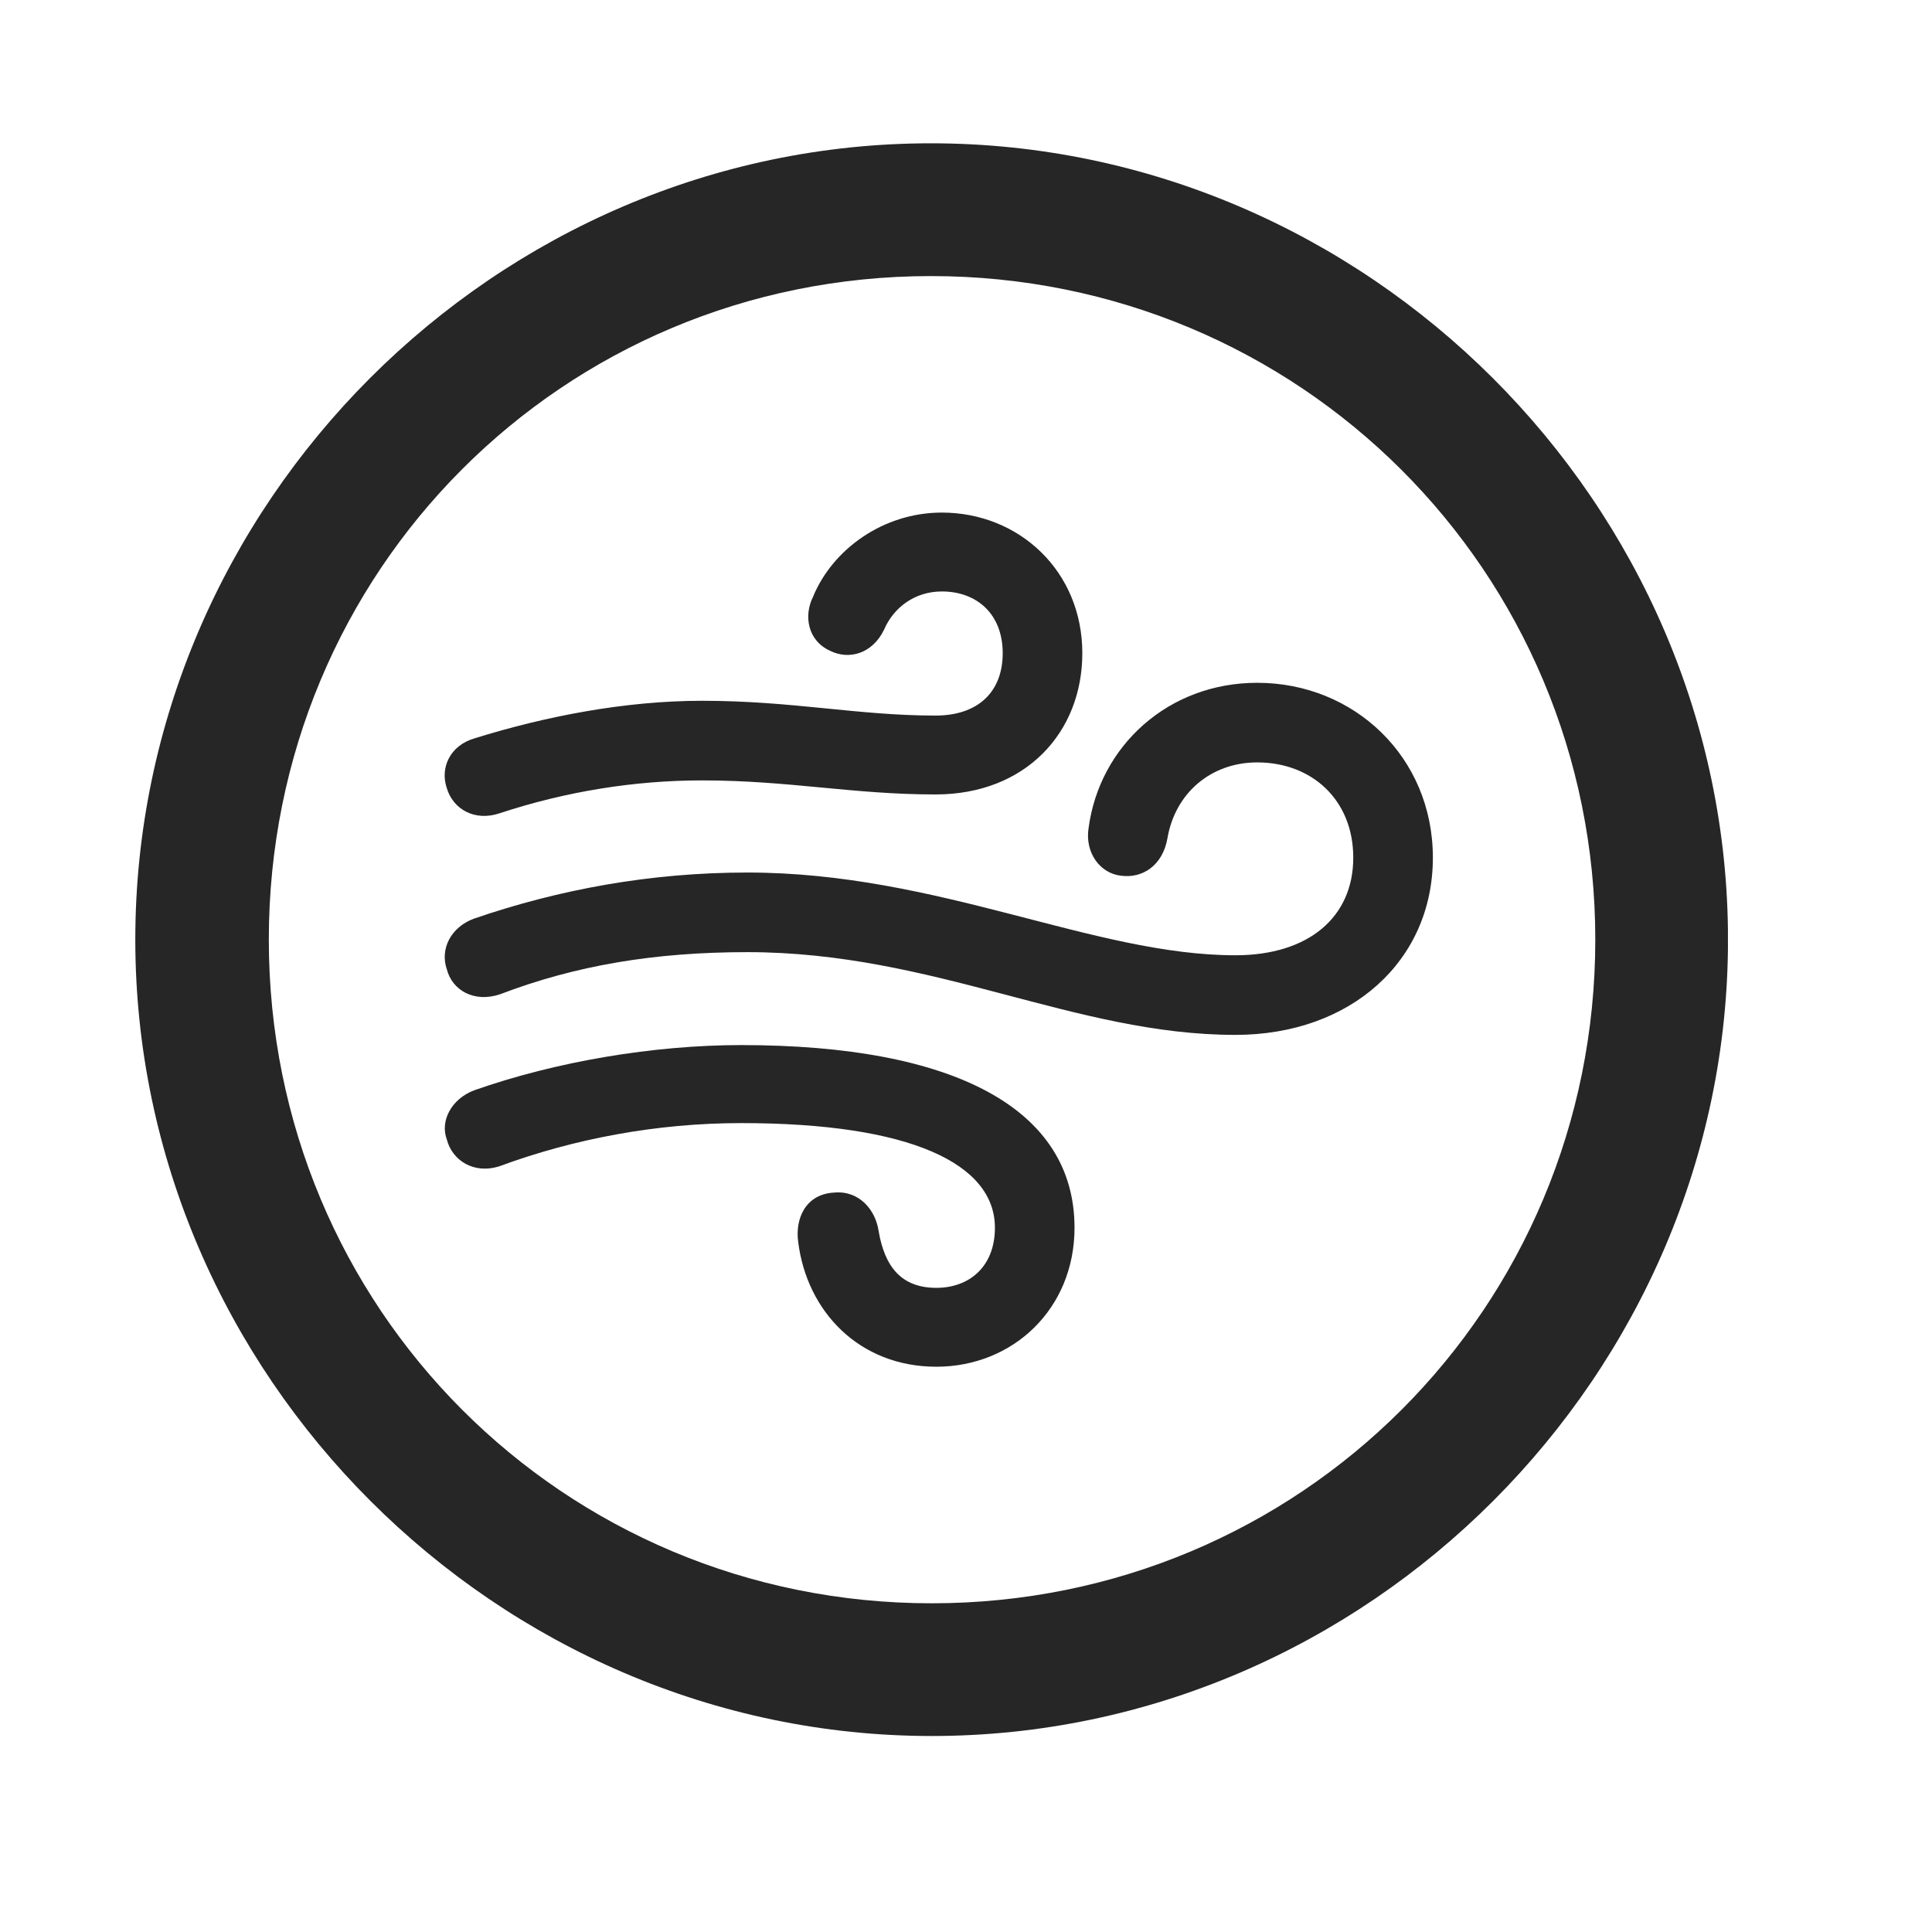 <svg width="29" height="29" viewBox="0 0 29 29" fill="currentColor" xmlns="http://www.w3.org/2000/svg">
<g clip-path="url(#clip0_2207_33763)">
<path d="M13.985 26.058C20.524 26.058 25.938 20.632 25.938 14.104C25.938 7.565 20.512 2.151 13.973 2.151C7.446 2.151 2.031 7.565 2.031 14.104C2.031 20.632 7.457 26.058 13.985 26.058ZM13.985 24.066C8.453 24.066 4.035 19.636 4.035 14.104C4.035 8.573 8.442 4.144 13.973 4.144C19.504 4.144 23.946 8.573 23.946 14.104C23.946 19.636 19.516 24.066 13.985 24.066Z" fill="currentColor" fill-opacity="0.85"/>
<path d="M7.504 12.206C8.5 11.878 9.532 11.714 10.539 11.714C11.84 11.714 12.801 11.925 14.043 11.925C15.391 11.925 16.246 10.999 16.246 9.804C16.246 8.573 15.297 7.694 14.137 7.694C13.258 7.694 12.496 8.245 12.203 8.96C12.063 9.241 12.121 9.616 12.461 9.769C12.742 9.909 13.094 9.815 13.27 9.452C13.41 9.124 13.727 8.878 14.137 8.878C14.664 8.878 15.051 9.218 15.051 9.804C15.051 10.39 14.676 10.741 14.043 10.741C12.871 10.741 11.899 10.519 10.539 10.519C9.379 10.519 8.184 10.753 7.129 11.081C6.754 11.187 6.602 11.526 6.707 11.831C6.801 12.148 7.129 12.335 7.504 12.206ZM18.543 15.534C20.278 15.534 21.508 14.421 21.508 12.874C21.508 11.362 20.325 10.249 18.871 10.249C17.535 10.249 16.504 11.198 16.34 12.429C16.282 12.804 16.516 13.108 16.821 13.144C17.149 13.191 17.453 12.991 17.524 12.581C17.641 11.901 18.18 11.444 18.871 11.444C19.692 11.444 20.313 12.007 20.313 12.874C20.313 13.765 19.645 14.339 18.543 14.339C16.41 14.339 14.09 13.097 11.219 13.097C9.754 13.097 8.383 13.354 7.117 13.788C6.766 13.917 6.602 14.245 6.707 14.55C6.789 14.866 7.117 15.054 7.504 14.925C8.641 14.491 9.824 14.292 11.219 14.292C14.02 14.292 16.129 15.534 18.543 15.534ZM14.055 20.515C15.203 20.515 16.129 19.648 16.129 18.429C16.129 16.648 14.336 15.687 11.125 15.687C9.813 15.687 8.348 15.933 7.117 16.366C6.778 16.495 6.602 16.823 6.707 17.105C6.789 17.421 7.117 17.632 7.504 17.503C8.617 17.093 9.86 16.858 11.125 16.858C13.668 16.858 14.934 17.468 14.934 18.429C14.934 19.015 14.547 19.331 14.055 19.331C13.539 19.331 13.281 19.026 13.188 18.476C13.141 18.159 12.895 17.866 12.52 17.901C12.086 17.925 11.934 18.3 11.981 18.64C12.11 19.683 12.895 20.515 14.055 20.515Z" fill="currentColor" fill-opacity="0.85"/>
</g>
<defs>
<clipPath id="clip0_2207_33763">
<rect width="23.906" height="23.918" fill="currentColor" transform="translate(2.031 2.151)"/>
</clipPath>
</defs>
</svg>
